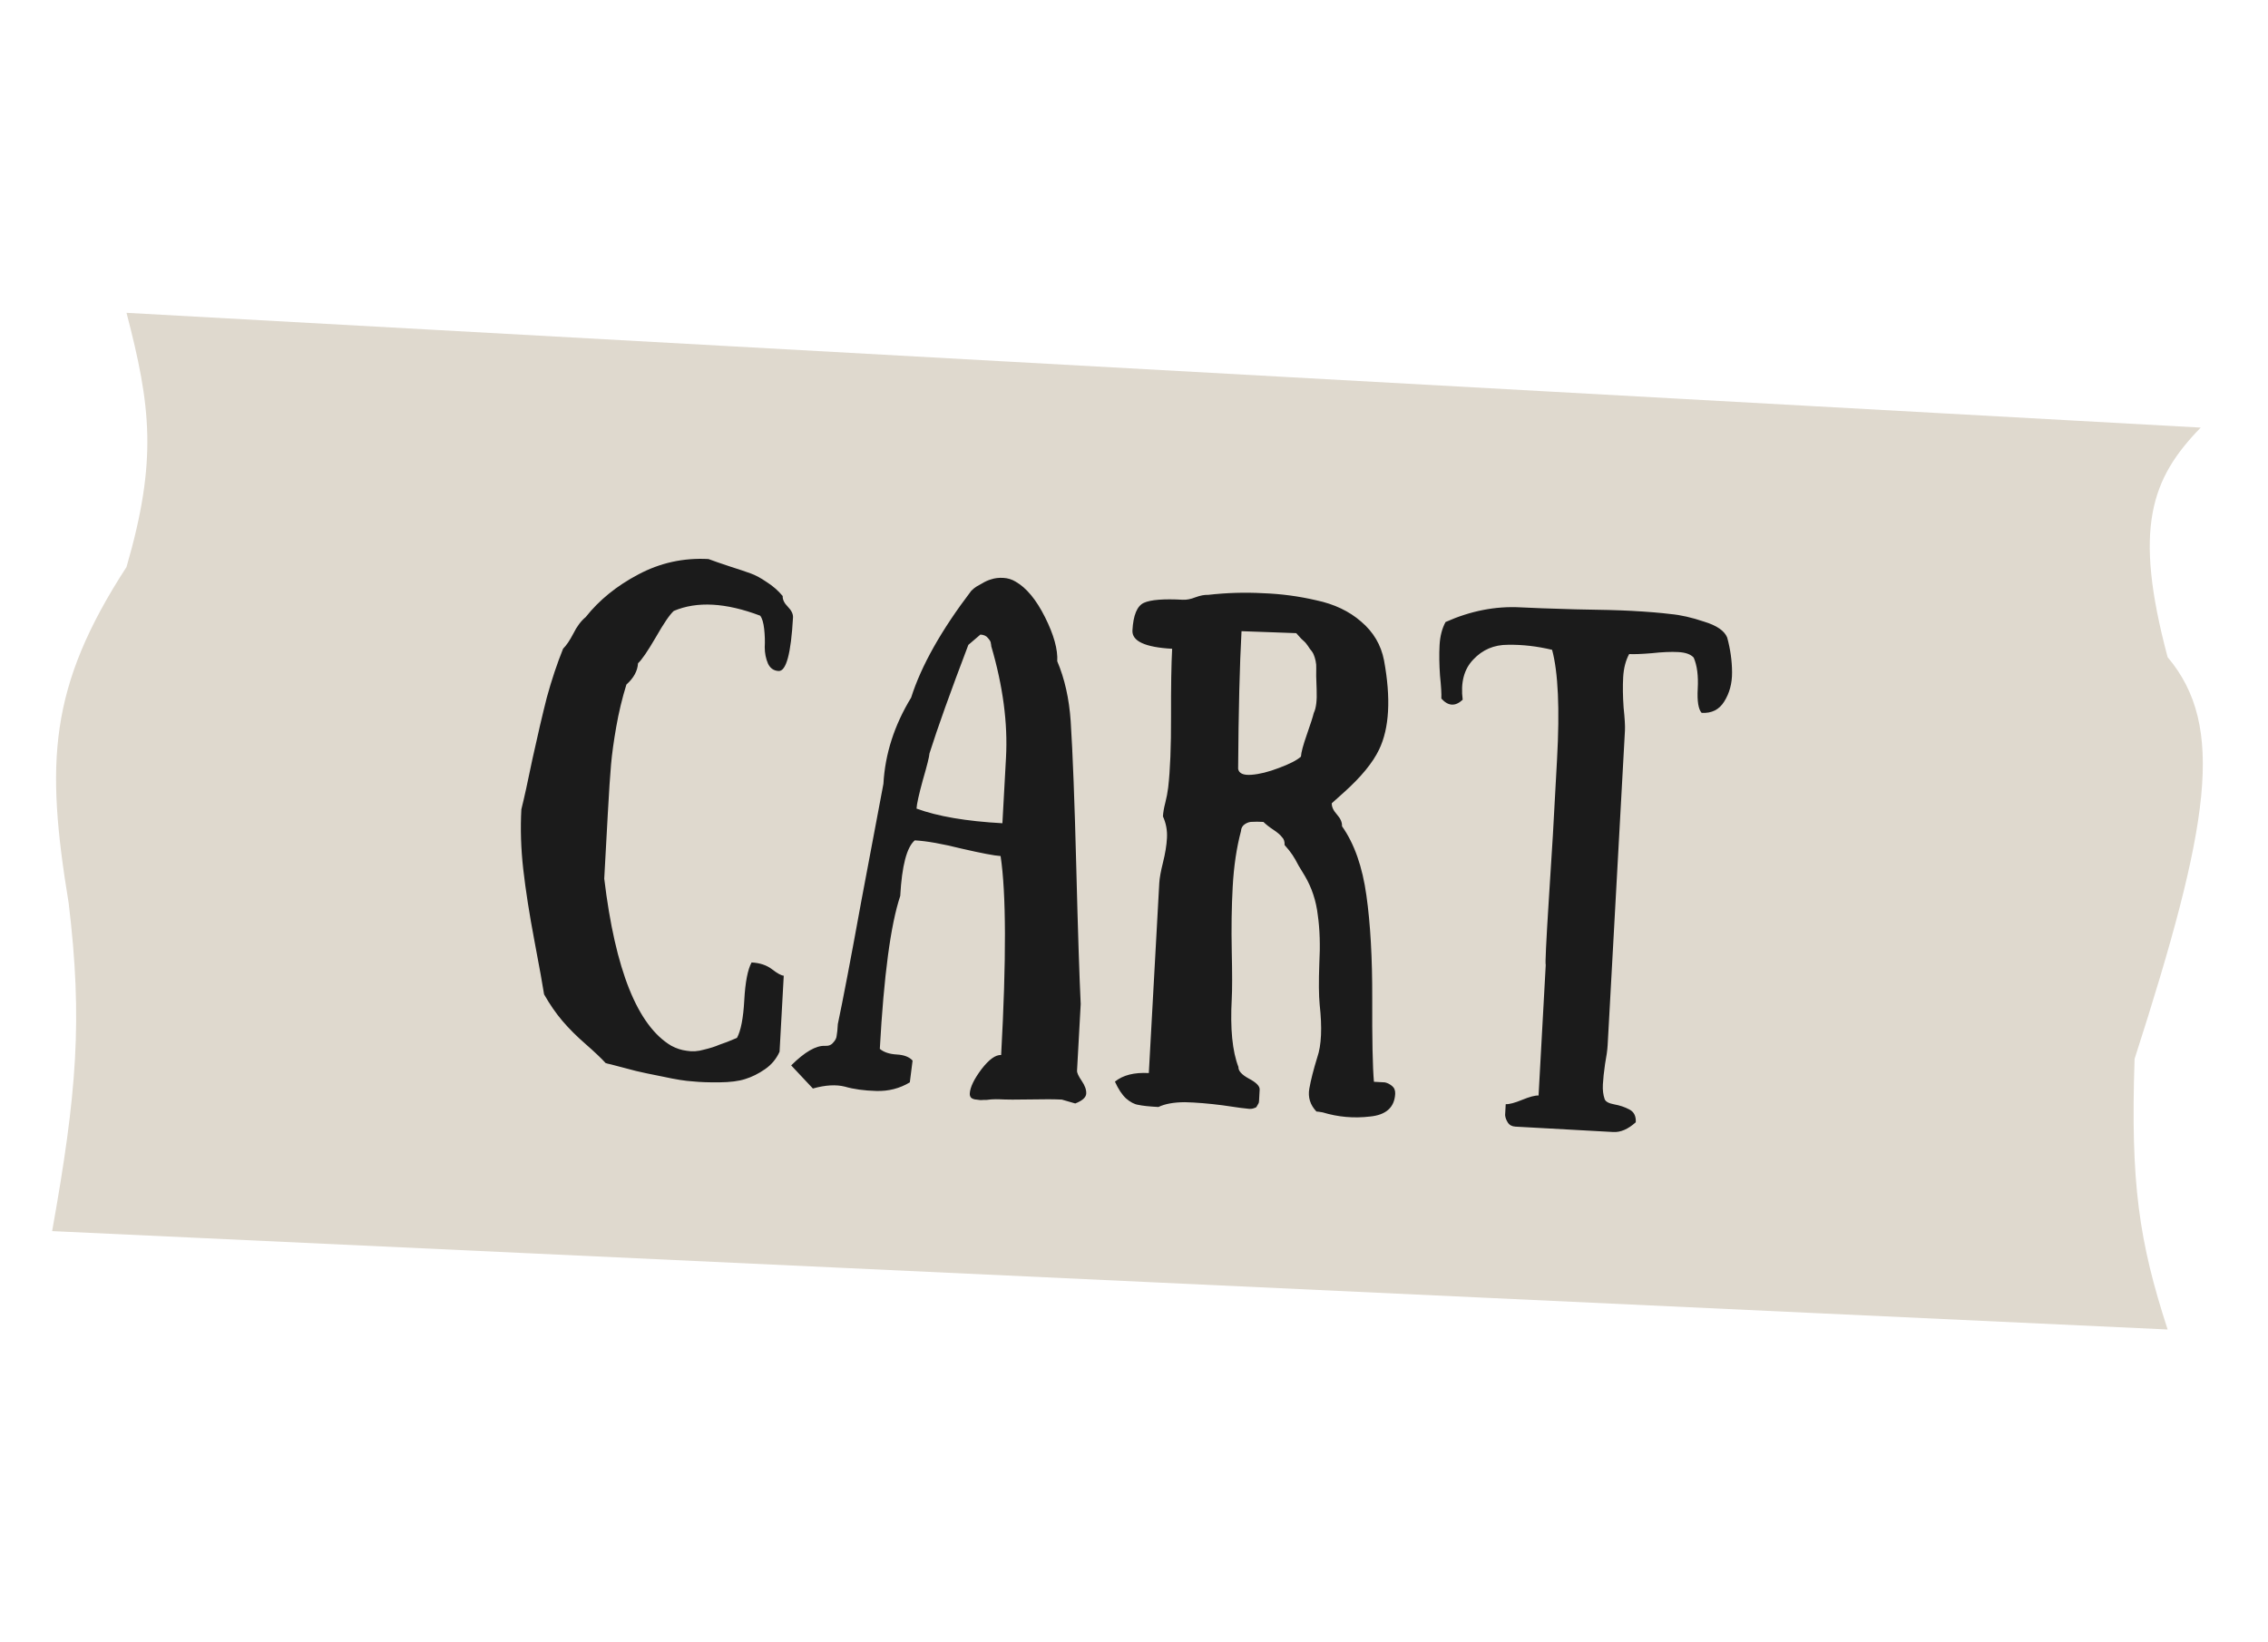 <svg width="174" height="126" viewBox="0 0 174 126" fill="none" xmlns="http://www.w3.org/2000/svg">
<path d="M9.706 43.5C12.092 35.284 11.567 31.147 9.706 24L168.836 32.806C165.042 36.709 163.641 40.477 166.3 50.419C170.763 55.718 169.54 63.292 163.764 81.242C163.444 90.827 164.108 95.254 166.3 102L4 94.452C5.891 83.871 6.352 78.267 5.268 69.29C3.501 58.532 3.713 52.736 9.706 43.5Z" fill="#DFD9CE"/>
<path d="M60.048 45.728C60.033 45.994 60.165 46.269 60.443 46.551C60.721 46.834 60.853 47.108 60.839 47.374C60.686 50.143 60.317 51.512 59.731 51.48C59.359 51.459 59.089 51.27 58.921 50.914C58.755 50.531 58.672 50.113 58.67 49.658C58.695 49.206 58.68 48.738 58.627 48.254C58.573 47.77 58.472 47.431 58.322 47.236C55.68 46.236 53.47 46.114 51.692 46.871C51.383 47.148 50.919 47.83 50.298 48.918C49.679 49.979 49.229 50.635 48.948 50.886C48.916 51.472 48.618 52.017 48.057 52.52C47.732 53.571 47.472 54.651 47.278 55.762C47.083 56.873 46.95 57.841 46.878 58.665C46.807 59.462 46.724 60.726 46.629 62.457L46.357 67.409C47.199 74.426 48.914 78.7 51.501 80.231C51.89 80.439 52.283 80.568 52.681 80.616C53.104 80.693 53.547 80.664 54.008 80.529C54.468 80.421 54.862 80.296 55.19 80.153C55.544 80.039 55.994 79.864 56.541 79.627C56.838 79.082 57.025 78.118 57.101 76.733C57.177 75.349 57.364 74.384 57.661 73.84C58.3 73.875 58.824 74.05 59.234 74.367C59.644 74.683 59.942 74.846 60.129 74.856L59.808 80.688C59.564 81.235 59.192 81.682 58.693 82.028C58.193 82.375 57.685 82.627 57.169 82.786C56.679 82.946 56.02 83.03 55.192 83.038C54.39 83.047 53.711 83.023 53.153 82.966C52.594 82.935 51.826 82.813 50.849 82.599C49.898 82.413 49.212 82.268 48.79 82.165C48.395 82.063 47.75 81.894 46.855 81.658C46.67 81.621 46.538 81.587 46.46 81.556C46.158 81.219 45.651 80.737 44.937 80.11C44.249 79.512 43.654 78.918 43.152 78.33C42.651 77.741 42.181 77.061 41.742 76.289C41.644 75.643 41.399 74.281 41.005 72.203C40.612 70.125 40.326 68.293 40.146 66.707C39.966 65.121 39.917 63.583 39.999 62.092C40.204 61.276 40.489 59.983 40.853 58.213C41.246 56.419 41.612 54.85 41.953 53.507C42.321 52.165 42.737 50.919 43.2 49.769C43.455 49.516 43.716 49.13 43.985 48.611C44.256 48.065 44.573 47.641 44.936 47.341C45.97 46.036 47.311 44.948 48.962 44.077C50.64 43.181 52.438 42.786 54.355 42.891C54.774 43.048 55.324 43.238 56.006 43.463C56.715 43.689 57.239 43.864 57.579 43.99C57.946 44.117 58.361 44.34 58.825 44.659C59.289 44.952 59.697 45.308 60.048 45.728ZM76.807 80.941C77.21 73.619 77.196 68.531 76.765 65.676C76.313 65.651 75.321 65.463 73.792 65.112C72.29 64.736 71.087 64.523 70.181 64.473C69.565 65 69.193 66.421 69.066 68.738C68.33 70.941 67.808 74.852 67.499 80.47C67.805 80.727 68.238 80.871 68.797 80.902C69.356 80.932 69.762 81.088 70.013 81.369L69.801 83.04C69.028 83.505 68.175 83.725 67.241 83.7C66.308 83.676 65.499 83.565 64.816 83.367C64.131 83.195 63.314 83.244 62.364 83.512L60.699 81.738C61.744 80.701 62.613 80.201 63.305 80.239C63.572 80.254 63.776 80.171 63.92 79.992C64.09 79.815 64.18 79.633 64.19 79.447C64.227 79.261 64.257 78.969 64.278 78.57C64.675 76.696 65.276 73.55 66.079 69.135C66.911 64.694 67.477 61.693 67.776 60.134C67.902 57.844 68.611 55.64 69.902 53.521C70.677 51.08 72.216 48.347 74.519 45.322C74.576 45.272 74.646 45.209 74.73 45.133C74.814 45.058 74.994 44.948 75.269 44.803C75.546 44.631 75.806 44.511 76.05 44.445C76.322 44.353 76.631 44.316 76.977 44.336C77.323 44.355 77.638 44.452 77.923 44.628C78.751 45.101 79.502 46.01 80.176 47.356C80.85 48.701 81.162 49.827 81.112 50.732C81.68 52.072 82.023 53.6 82.142 55.316C82.3 57.781 82.443 61.502 82.57 66.476C82.697 71.451 82.811 74.969 82.911 77.031L82.63 82.143C82.621 82.303 82.74 82.563 82.988 82.924C83.235 83.284 83.35 83.611 83.334 83.904C83.318 84.197 83.037 84.449 82.492 84.659L81.466 84.362C80.907 84.332 80.106 84.328 79.063 84.35C78.021 84.373 77.206 84.368 76.621 84.336C76.514 84.33 76.327 84.334 76.059 84.346C75.79 84.384 75.576 84.399 75.416 84.39C75.281 84.409 75.121 84.401 74.936 84.364C74.75 84.354 74.606 84.306 74.504 84.22C74.428 84.136 74.394 84.027 74.401 83.894C74.428 83.415 74.729 82.79 75.306 82.021C75.881 81.278 76.381 80.918 76.807 80.941ZM74.291 49.476C72.917 53.086 71.923 55.862 71.309 57.805C71.296 58.044 71.125 58.729 70.796 59.86C70.494 60.965 70.334 61.69 70.315 62.036C71.938 62.633 74.134 63.008 76.904 63.16L77.18 58.127C77.325 55.492 76.948 52.64 76.048 49.572C76.051 49.519 76.041 49.452 76.019 49.37C76.025 49.264 75.953 49.127 75.802 48.958C75.677 48.791 75.482 48.7 75.216 48.685L74.291 49.476ZM102.959 63.391C103.901 64.725 104.525 66.495 104.83 68.701C105.138 70.882 105.287 73.52 105.277 76.618C105.265 79.742 105.308 81.868 105.407 82.995C105.779 83.015 106.059 83.031 106.245 83.041C106.43 83.078 106.612 83.168 106.791 83.311C106.97 83.455 107.053 83.659 107.038 83.926C106.981 84.964 106.335 85.543 105.1 85.662C103.863 85.808 102.654 85.701 101.472 85.342C101.26 85.304 101.101 85.282 100.995 85.276C100.515 84.769 100.334 84.185 100.45 83.523C100.567 82.862 100.771 82.059 101.063 81.113C101.381 80.196 101.441 78.851 101.245 77.077C101.177 76.379 101.167 75.337 101.217 73.951C101.294 72.54 101.256 71.296 101.102 70.219C100.975 69.117 100.643 68.111 100.106 67.2C99.983 67.006 99.824 66.744 99.628 66.412C99.46 66.083 99.301 65.807 99.153 65.585C99.005 65.363 98.805 65.112 98.553 64.831C98.568 64.565 98.499 64.361 98.347 64.219C98.222 64.052 98.006 63.866 97.696 63.662C97.387 63.458 97.131 63.257 96.928 63.059C96.556 63.039 96.275 63.037 96.087 63.053C95.901 63.043 95.711 63.099 95.517 63.222C95.324 63.345 95.22 63.526 95.207 63.766C94.87 65.029 94.659 66.446 94.573 68.017C94.488 69.562 94.463 71.216 94.5 72.981C94.538 74.719 94.538 75.934 94.5 76.626C94.374 78.916 94.545 80.662 95.013 81.862C94.997 82.155 95.261 82.45 95.806 82.747C96.377 83.046 96.655 83.328 96.641 83.594C96.636 83.674 96.63 83.781 96.623 83.914C96.616 84.047 96.611 84.14 96.608 84.193C96.603 84.273 96.598 84.367 96.592 84.473C96.586 84.579 96.569 84.645 96.541 84.671C96.512 84.722 96.482 84.774 96.453 84.826C96.422 84.904 96.379 84.955 96.324 84.979C96.269 85.003 96.201 85.026 96.12 85.048C96.038 85.07 95.945 85.078 95.838 85.073C95.599 85.059 94.922 84.969 93.81 84.801C92.723 84.661 91.752 84.581 90.899 84.561C90.044 84.567 89.369 84.69 88.875 84.93C88.156 84.891 87.639 84.835 87.322 84.764C87.031 84.722 86.719 84.558 86.388 84.272C86.083 83.989 85.799 83.559 85.537 82.984C86.152 82.484 87.019 82.264 88.137 82.326L88.939 67.748C88.959 67.375 89.055 66.846 89.226 66.161C89.398 65.476 89.499 64.854 89.529 64.295C89.562 63.709 89.458 63.156 89.22 62.635C89.236 62.342 89.295 61.998 89.397 61.603C89.499 61.209 89.574 60.812 89.623 60.414C89.776 59.087 89.849 57.275 89.841 54.978C89.834 52.681 89.863 50.946 89.927 49.775C87.85 49.66 86.835 49.191 86.88 48.365C86.944 47.194 87.237 46.489 87.757 46.25C88.278 46.012 89.27 45.933 90.735 46.013C91.028 46.029 91.352 45.967 91.707 45.827C92.088 45.687 92.412 45.625 92.678 45.639C94.103 45.477 95.507 45.435 96.892 45.511C98.278 45.56 99.643 45.742 100.988 46.056C102.361 46.346 103.506 46.889 104.424 47.688C105.368 48.487 105.954 49.481 106.183 50.669C106.717 53.582 106.592 55.859 105.807 57.498C105.324 58.513 104.422 59.612 103.102 60.795L102.175 61.625C102.16 61.891 102.291 62.179 102.568 62.488C102.845 62.797 102.975 63.098 102.959 63.391ZM95.249 48.425C95.106 51.034 95.019 54.555 94.989 58.986C95.05 59.337 95.389 59.489 96.005 59.443C96.622 59.397 97.326 59.222 98.118 58.918C98.935 58.616 99.499 58.327 99.808 58.05C99.825 57.73 99.977 57.164 100.262 56.352C100.547 55.54 100.724 54.989 100.793 54.699C100.973 54.335 101.046 53.738 101.012 52.908C100.977 52.078 100.967 51.53 100.982 51.264C100.992 51.078 100.976 50.89 100.933 50.7C100.89 50.511 100.845 50.362 100.797 50.252C100.751 50.116 100.653 49.964 100.502 49.795C100.379 49.602 100.292 49.477 100.242 49.42C100.193 49.338 100.054 49.197 99.825 48.997C99.624 48.772 99.498 48.632 99.447 48.576C99.154 48.559 98.448 48.534 97.328 48.499C96.209 48.464 95.516 48.44 95.249 48.425ZM130.548 54.692C130.297 54.411 130.197 53.792 130.25 52.833C130.304 51.848 130.201 51.054 129.94 50.453C129.714 50.2 129.321 50.058 128.762 50.027C128.203 49.996 127.52 50.026 126.714 50.115C125.936 50.179 125.361 50.201 124.988 50.18C124.72 50.673 124.568 51.266 124.529 51.958C124.491 52.65 124.502 53.425 124.562 54.283C124.65 55.116 124.684 55.705 124.665 56.051L123.8 71.788L123.431 78.498L123.338 80.175C123.318 80.548 123.251 81.038 123.137 81.646C123.05 82.256 122.995 82.773 122.972 83.199C122.948 83.625 122.995 84.002 123.11 84.329C123.18 84.519 123.426 84.653 123.849 84.73C124.272 84.807 124.653 84.934 124.99 85.113C125.354 85.293 125.523 85.623 125.496 86.102C124.906 86.631 124.332 86.88 123.773 86.849L116.264 86.436C115.998 86.421 115.803 86.317 115.68 86.124C115.557 85.93 115.488 85.739 115.471 85.551C115.482 85.365 115.497 85.085 115.518 84.712C115.784 84.727 116.204 84.617 116.778 84.381C117.351 84.146 117.771 84.035 118.038 84.05L118.589 74.025C118.539 73.969 118.617 72.304 118.824 69.03C119.03 65.757 119.134 64.107 119.136 64.08L119.364 59.926L119.456 58.249C119.669 54.388 119.542 51.59 119.077 49.855C117.917 49.578 116.789 49.449 115.693 49.469C114.625 49.464 113.736 49.842 113.026 50.604C112.318 51.34 112.048 52.367 112.216 53.684C111.653 54.214 111.107 54.184 110.579 53.594C110.598 53.248 110.563 52.659 110.476 51.826C110.416 50.968 110.405 50.193 110.443 49.501C110.481 48.808 110.634 48.216 110.901 47.723C112.818 46.867 114.735 46.492 116.652 46.597C117.451 46.641 118.85 46.691 120.85 46.748C122.851 46.778 124.291 46.817 125.17 46.865C126.421 46.934 127.419 47.016 128.161 47.11C128.932 47.179 129.789 47.373 130.733 47.692C131.705 47.986 132.297 48.392 132.509 48.911C132.753 49.806 132.878 50.694 132.883 51.576C132.889 52.431 132.688 53.181 132.279 53.826C131.897 54.446 131.321 54.735 130.548 54.692Z" fill="#1B1B1B"/>
</svg>
